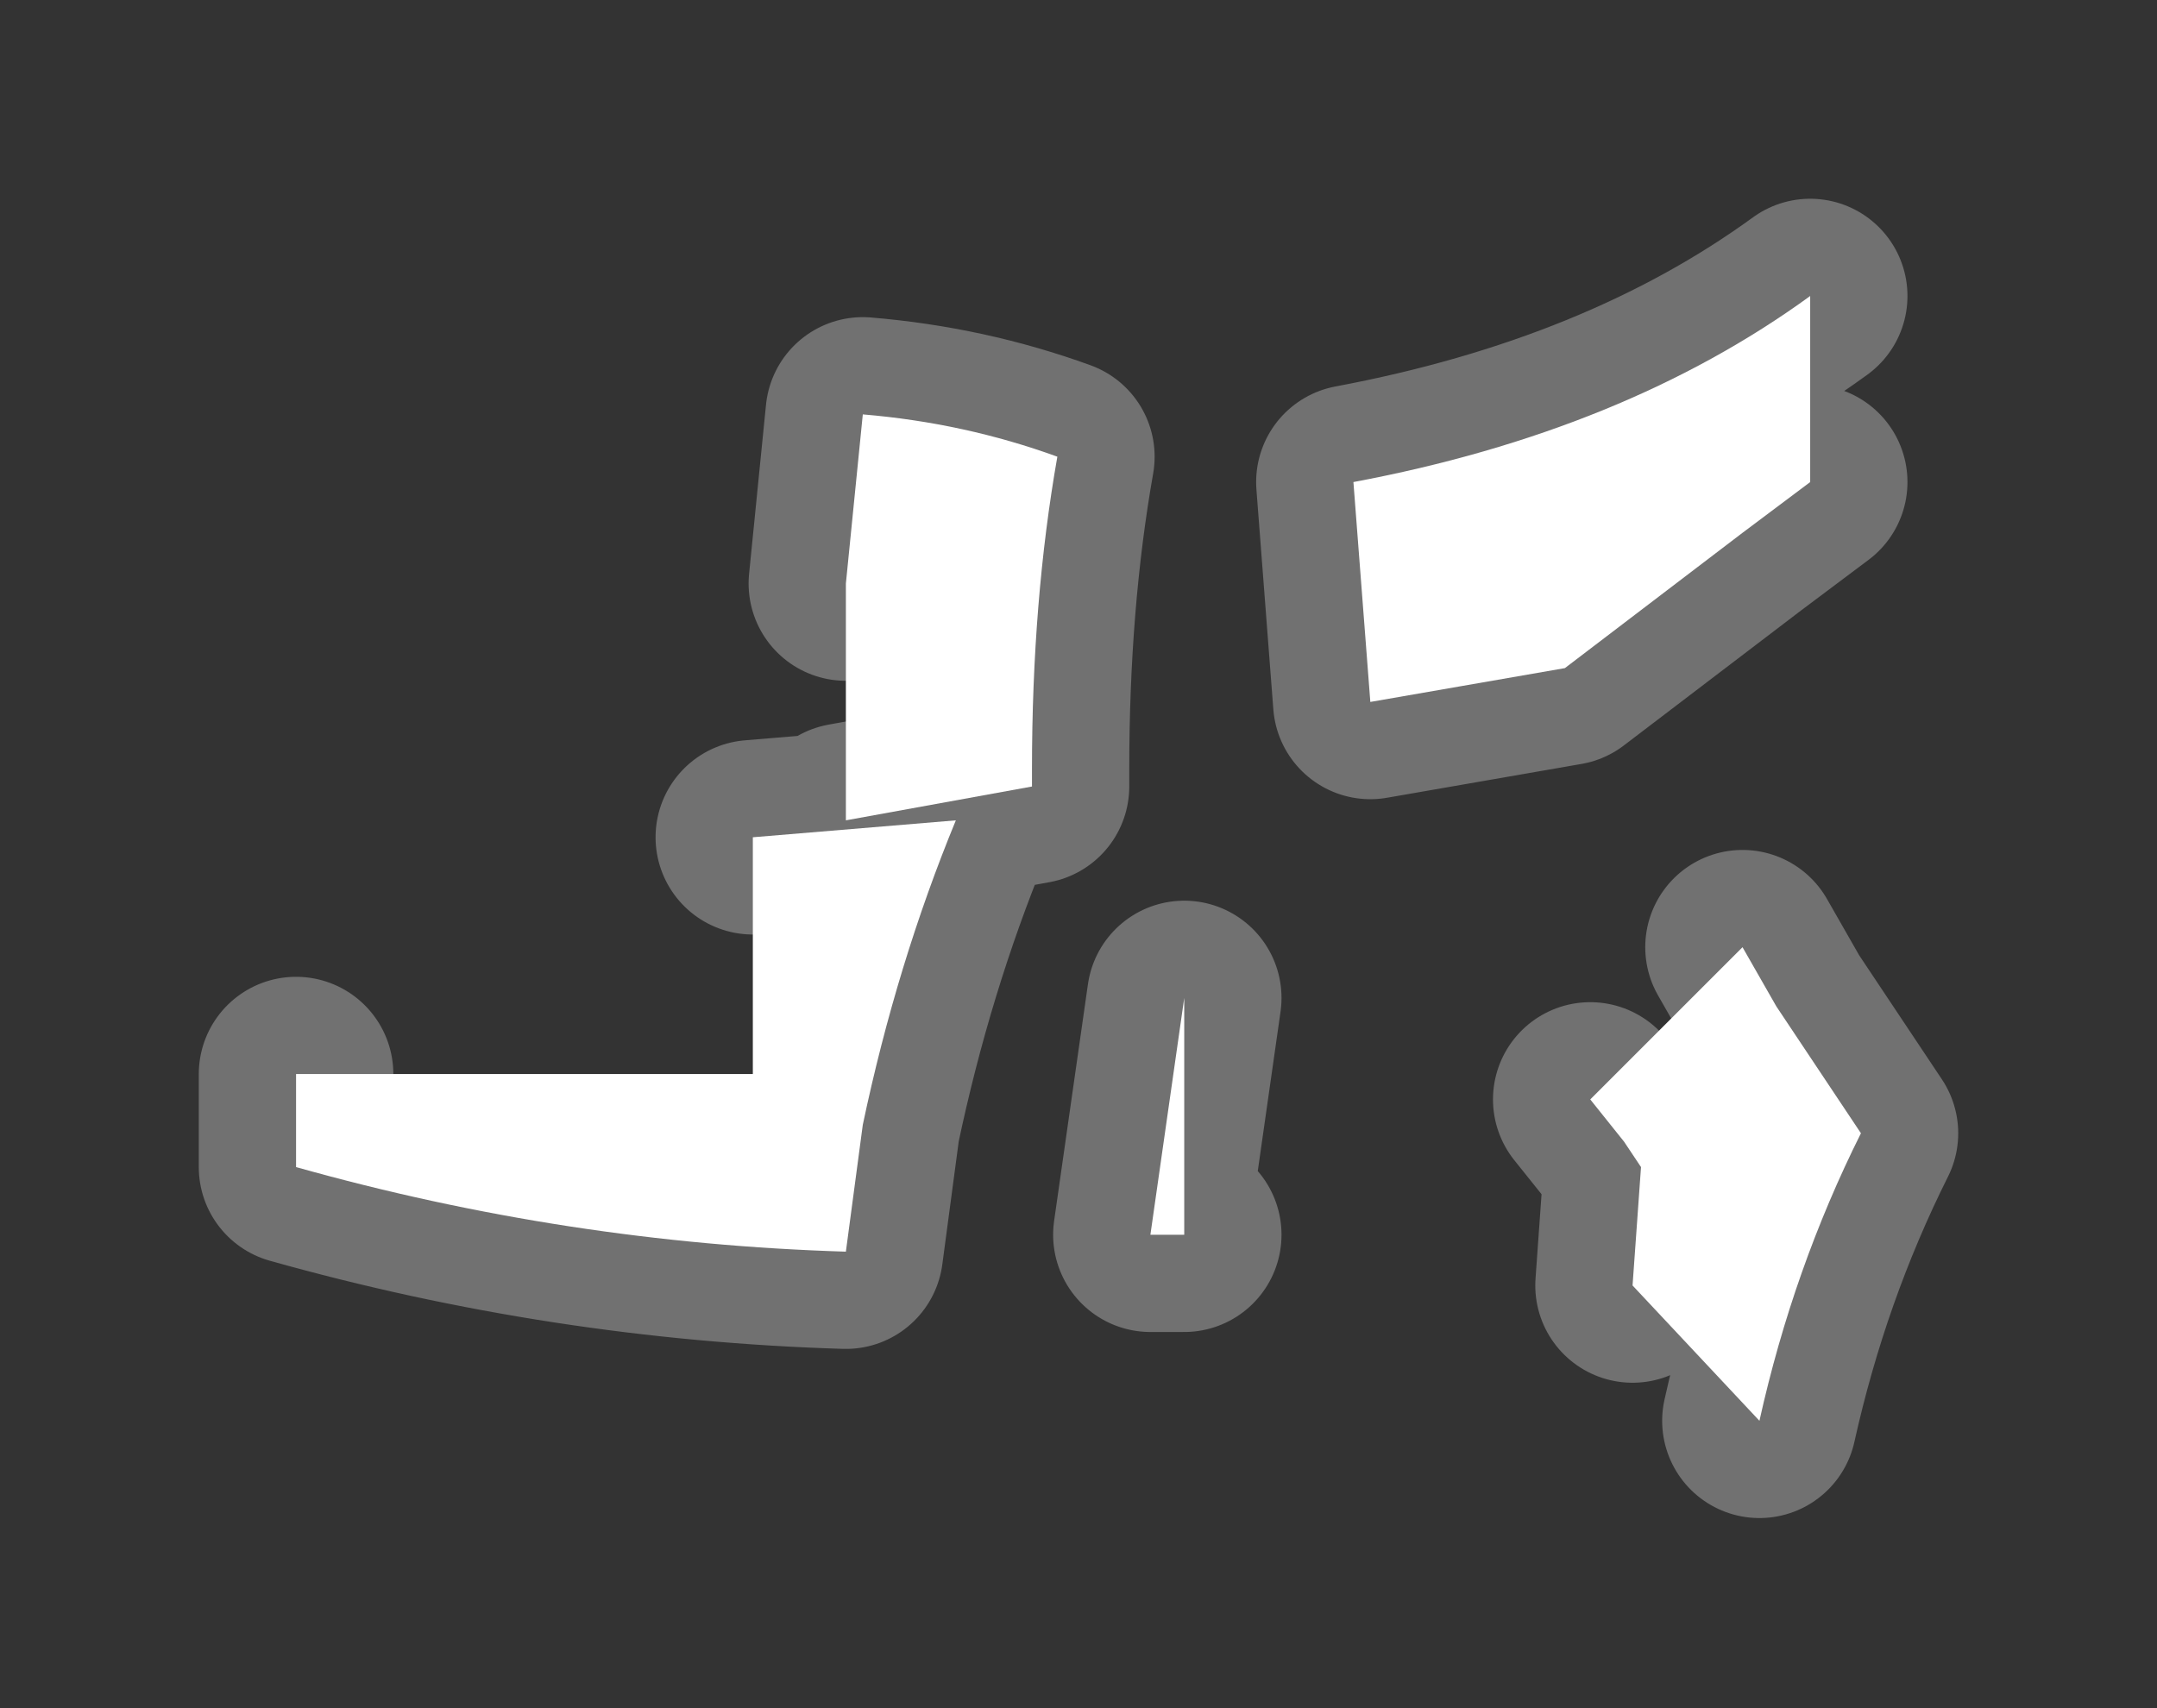 <?xml version="1.0" encoding="UTF-8" standalone="no"?>
<svg xmlns:ffdec="https://www.free-decompiler.com/flash" xmlns:xlink="http://www.w3.org/1999/xlink" ffdec:objectType="shape" height="10.1px" width="12.75px" xmlns="http://www.w3.org/2000/svg">
  <rect width="100%" height="100%" fill="#333333" stroke="none"/>
  <g transform="matrix(1.0, 0.0, 0.0, 1.0, 7.6, -1.85)">
    <path d="M3.1 3.6 L3.1 4.7 2.7 5.0 1.65 5.8 0.5 6.0 Q0.45 5.35 0.4 4.7 2.0 4.4 3.1 3.6 M1.8 8.35 L2.7 7.45 2.9 7.8 3.4 8.55 Q3.0 9.35 2.8 10.25 L2.05 9.45 2.1 8.75 2.0 8.6 1.8 8.35 M-2.6 5.3 L-2.5 4.3 Q-1.9 4.35 -1.35 4.55 -1.5 5.4 -1.5 6.4 L-1.5 6.5 -2.6 6.7 -2.6 5.3 M-3.15 6.8 L-1.95 6.7 Q-2.3 7.55 -2.5 8.5 L-2.6 9.25 Q-4.25 9.2 -5.85 8.75 L-5.85 8.2 -3.15 8.2 -3.15 6.8 M-0.6 7.75 L-0.6 9.15 -0.8 9.15 Q-0.7 8.45 -0.6 7.75" fill="#ffffff" fill-rule="evenodd" stroke="none"/>
    <path d="M3.1 3.6 Q2.0 4.4 0.4 4.7 0.45 5.35 0.5 6.0 L1.65 5.8 2.7 5.0 3.1 4.7 M1.8 8.35 L2.0 8.6 2.1 8.75 2.05 9.45 M2.8 10.25 Q3.0 9.35 3.4 8.55 L2.9 7.8 2.7 7.45 M-2.6 6.7 L-1.5 6.5 -1.5 6.4 Q-1.5 5.4 -1.35 4.55 -1.9 4.35 -2.5 4.3 L-2.6 5.3 M-5.85 8.2 L-5.85 8.75 Q-4.25 9.2 -2.6 9.25 L-2.5 8.5 Q-2.3 7.55 -1.95 6.7 L-3.15 6.8 M-0.6 9.15 L-0.8 9.15 Q-0.7 8.45 -0.6 7.75" fill="none" stroke="#ffffff" stroke-linecap="round" stroke-linejoin="round" stroke-opacity="0.302" stroke-width="1.15"/>
  </g>
</svg>
